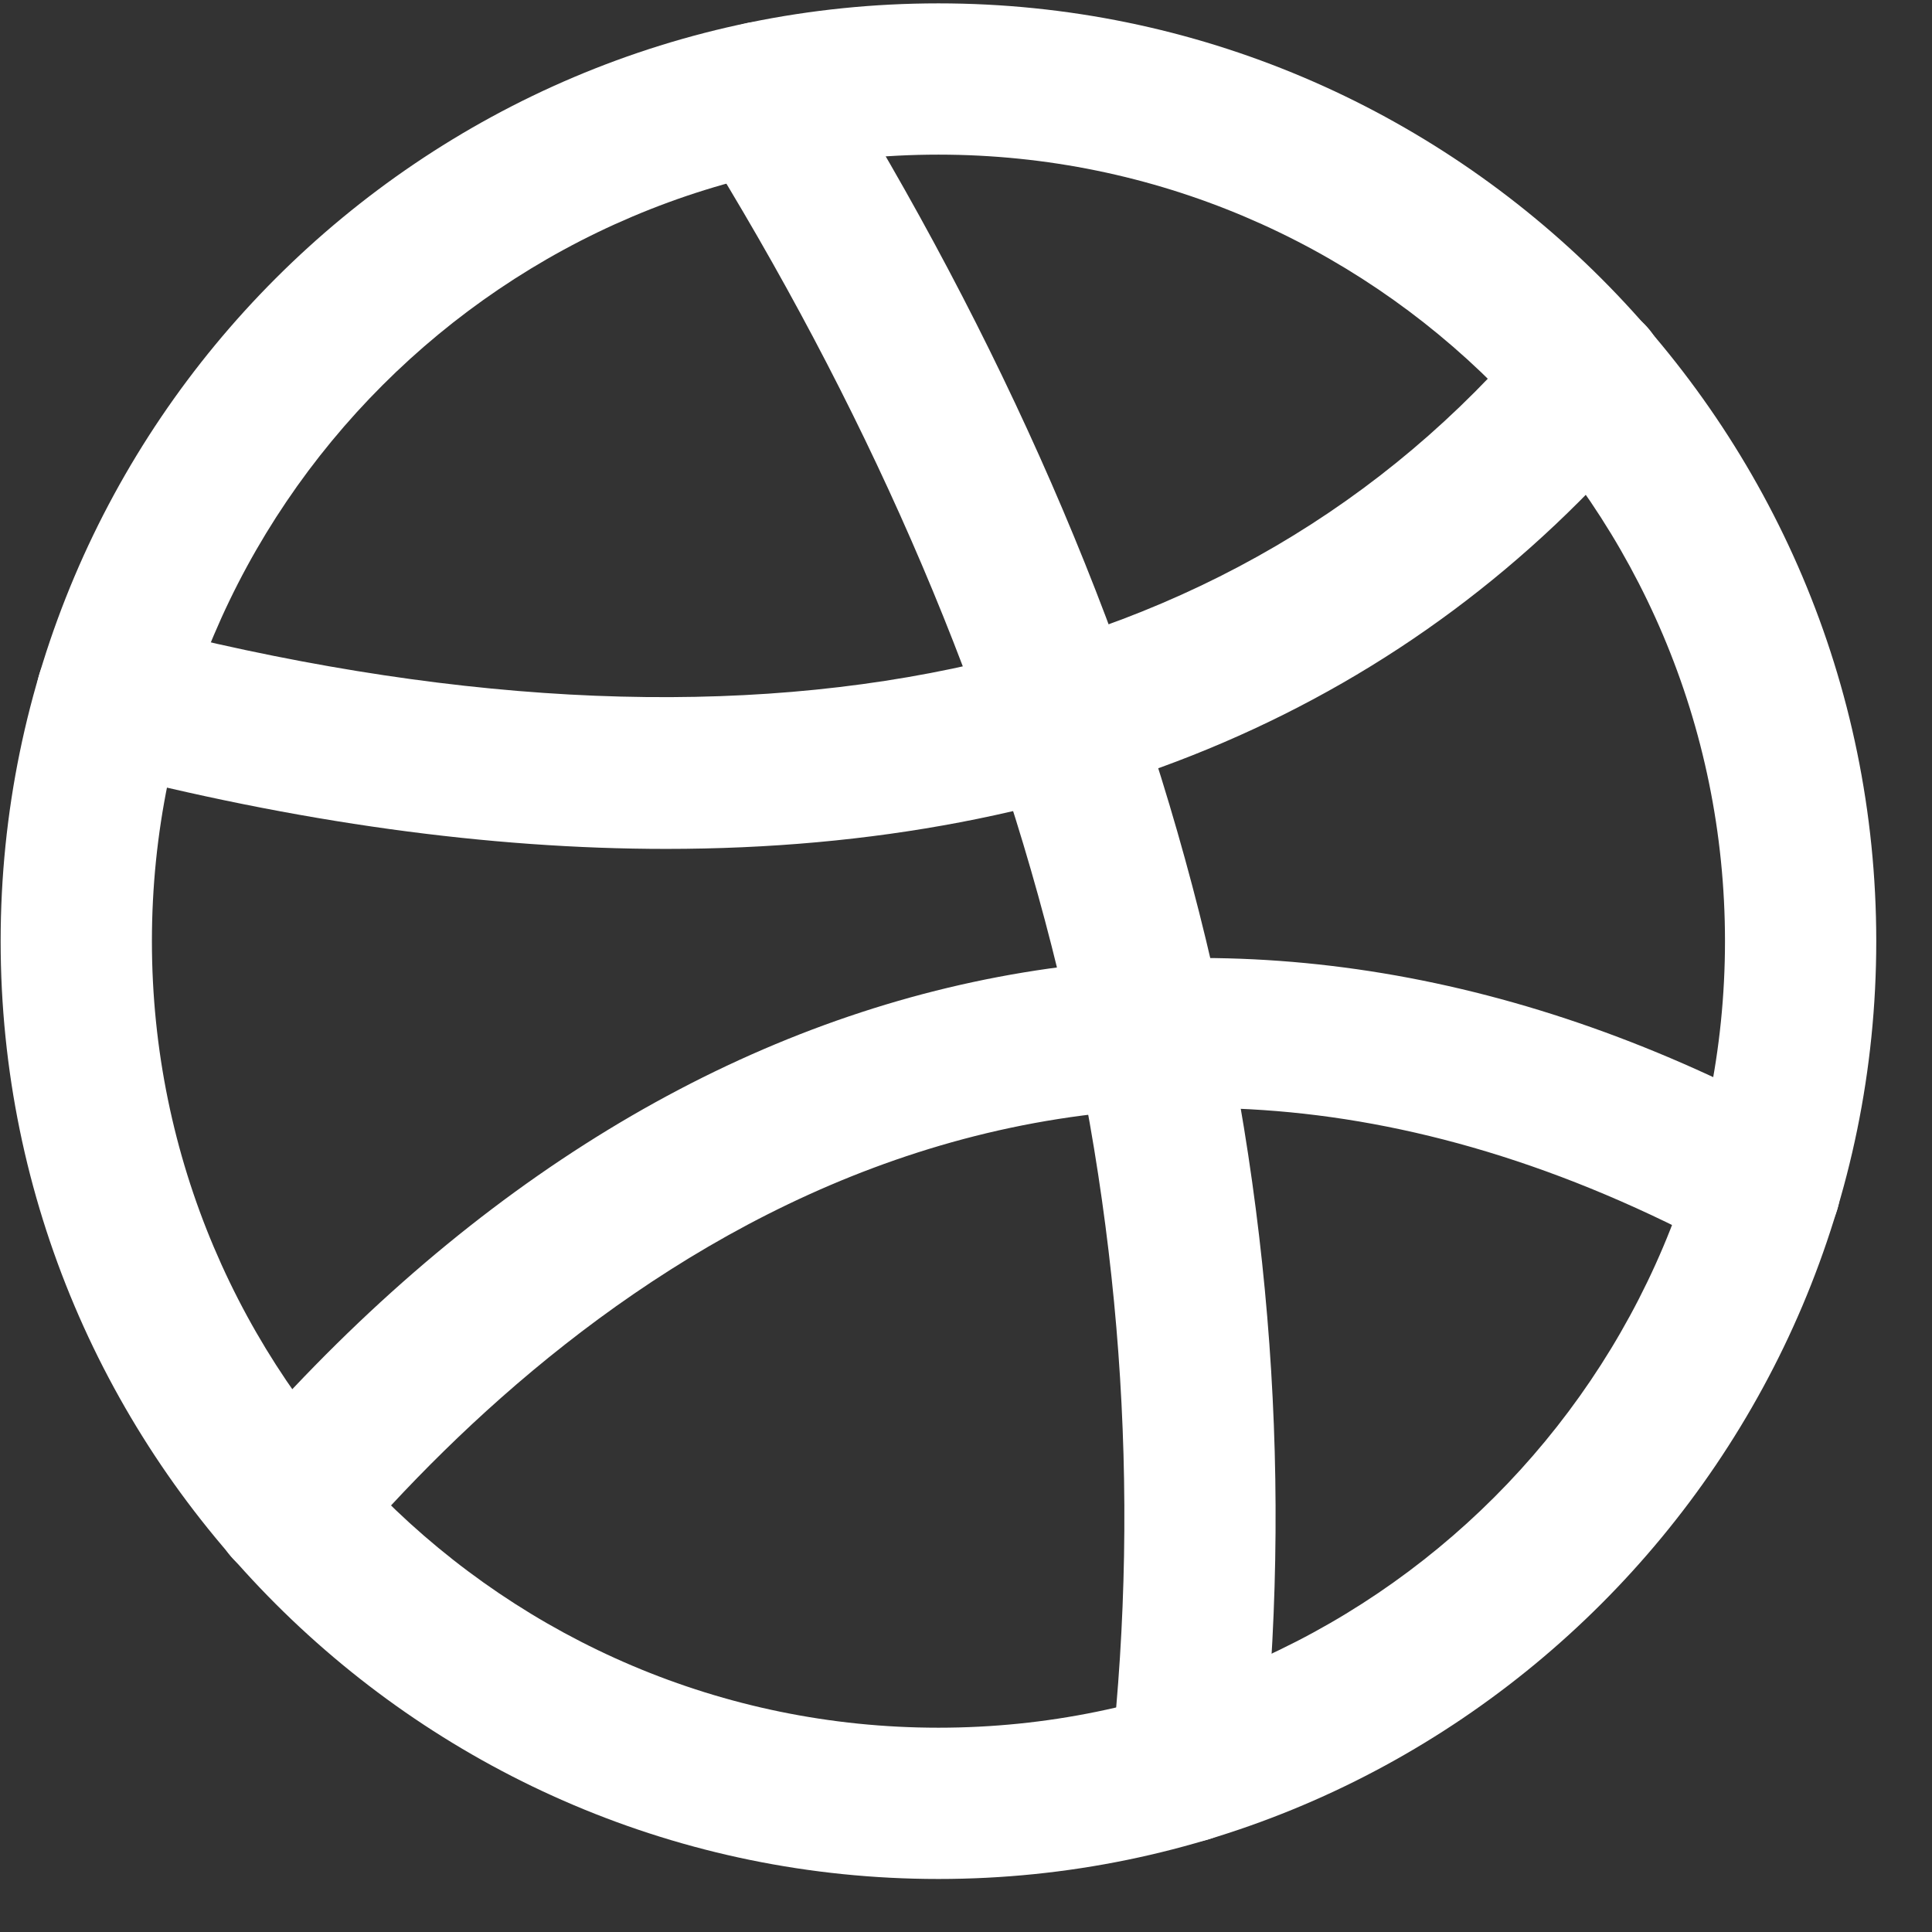 <svg width="54" height="54" viewBox="0 0 54 54" fill="none" xmlns="http://www.w3.org/2000/svg" xmlns:xlink="http://www.w3.org/1999/xlink">
<rect x="0" y="0" width="54" height="54" fill="#333333" stroke="none"/>
<path d="M26.23,52.518C11.779,52.518 0.018,40.756 0.018,26.306C0.018,11.856 11.779,0.094 26.23,0.094C40.68,0.094 52.442,11.856 52.442,26.306C52.442,40.756 40.68,52.518 26.23,52.518ZM26.23,4.322C14.105,4.322 4.246,14.181 4.246,26.306C4.246,38.431 14.105,48.29 26.23,48.29C38.355,48.29 48.214,38.431 48.214,26.306C48.214,14.181 38.355,4.322 26.23,4.322Z" fill="#FFFFFF"/>
<path d="M18.621,23.727C13.666,23.727 8.305,22.991 2.589,21.503C1.456,21.207 0.78,20.057 1.076,18.924C1.372,17.791 2.522,17.115 3.655,17.411C20.972,21.909 34.526,19.06 42.846,9.184C43.598,8.296 44.934,8.177 45.822,8.93C46.718,9.683 46.828,11.018 46.076,11.906C39.472,19.744 30.137,23.727 18.621,23.727Z" fill="#FFFFFF"/>
<path d="M8.053,44.24C7.562,44.24 7.08,44.071 6.683,43.732C5.795,42.971 5.694,41.636 6.446,40.748C18.808,26.297 34.806,22.865 50.338,31.345C51.361,31.903 51.742,33.189 51.184,34.212C50.626,35.235 49.34,35.615 48.317,35.057C29.665,24.885 16.094,35.979 9.659,43.504C9.245,43.986 8.653,44.24 8.053,44.24Z" fill="#FFFFFF"/>
<path d="M33.155,51.504C33.079,51.504 33.003,51.504 32.926,51.496C31.768,51.369 30.931,50.329 31.058,49.162C32.707,34.044 28.817,18.799 19.508,3.833C18.89,2.843 19.195,1.541 20.184,0.924C21.173,0.307 22.476,0.611 23.093,1.6C32.918,17.387 37.01,33.545 35.26,49.627C35.133,50.709 34.22,51.504 33.155,51.504Z" fill="#FFFFFF"/>
</svg>
